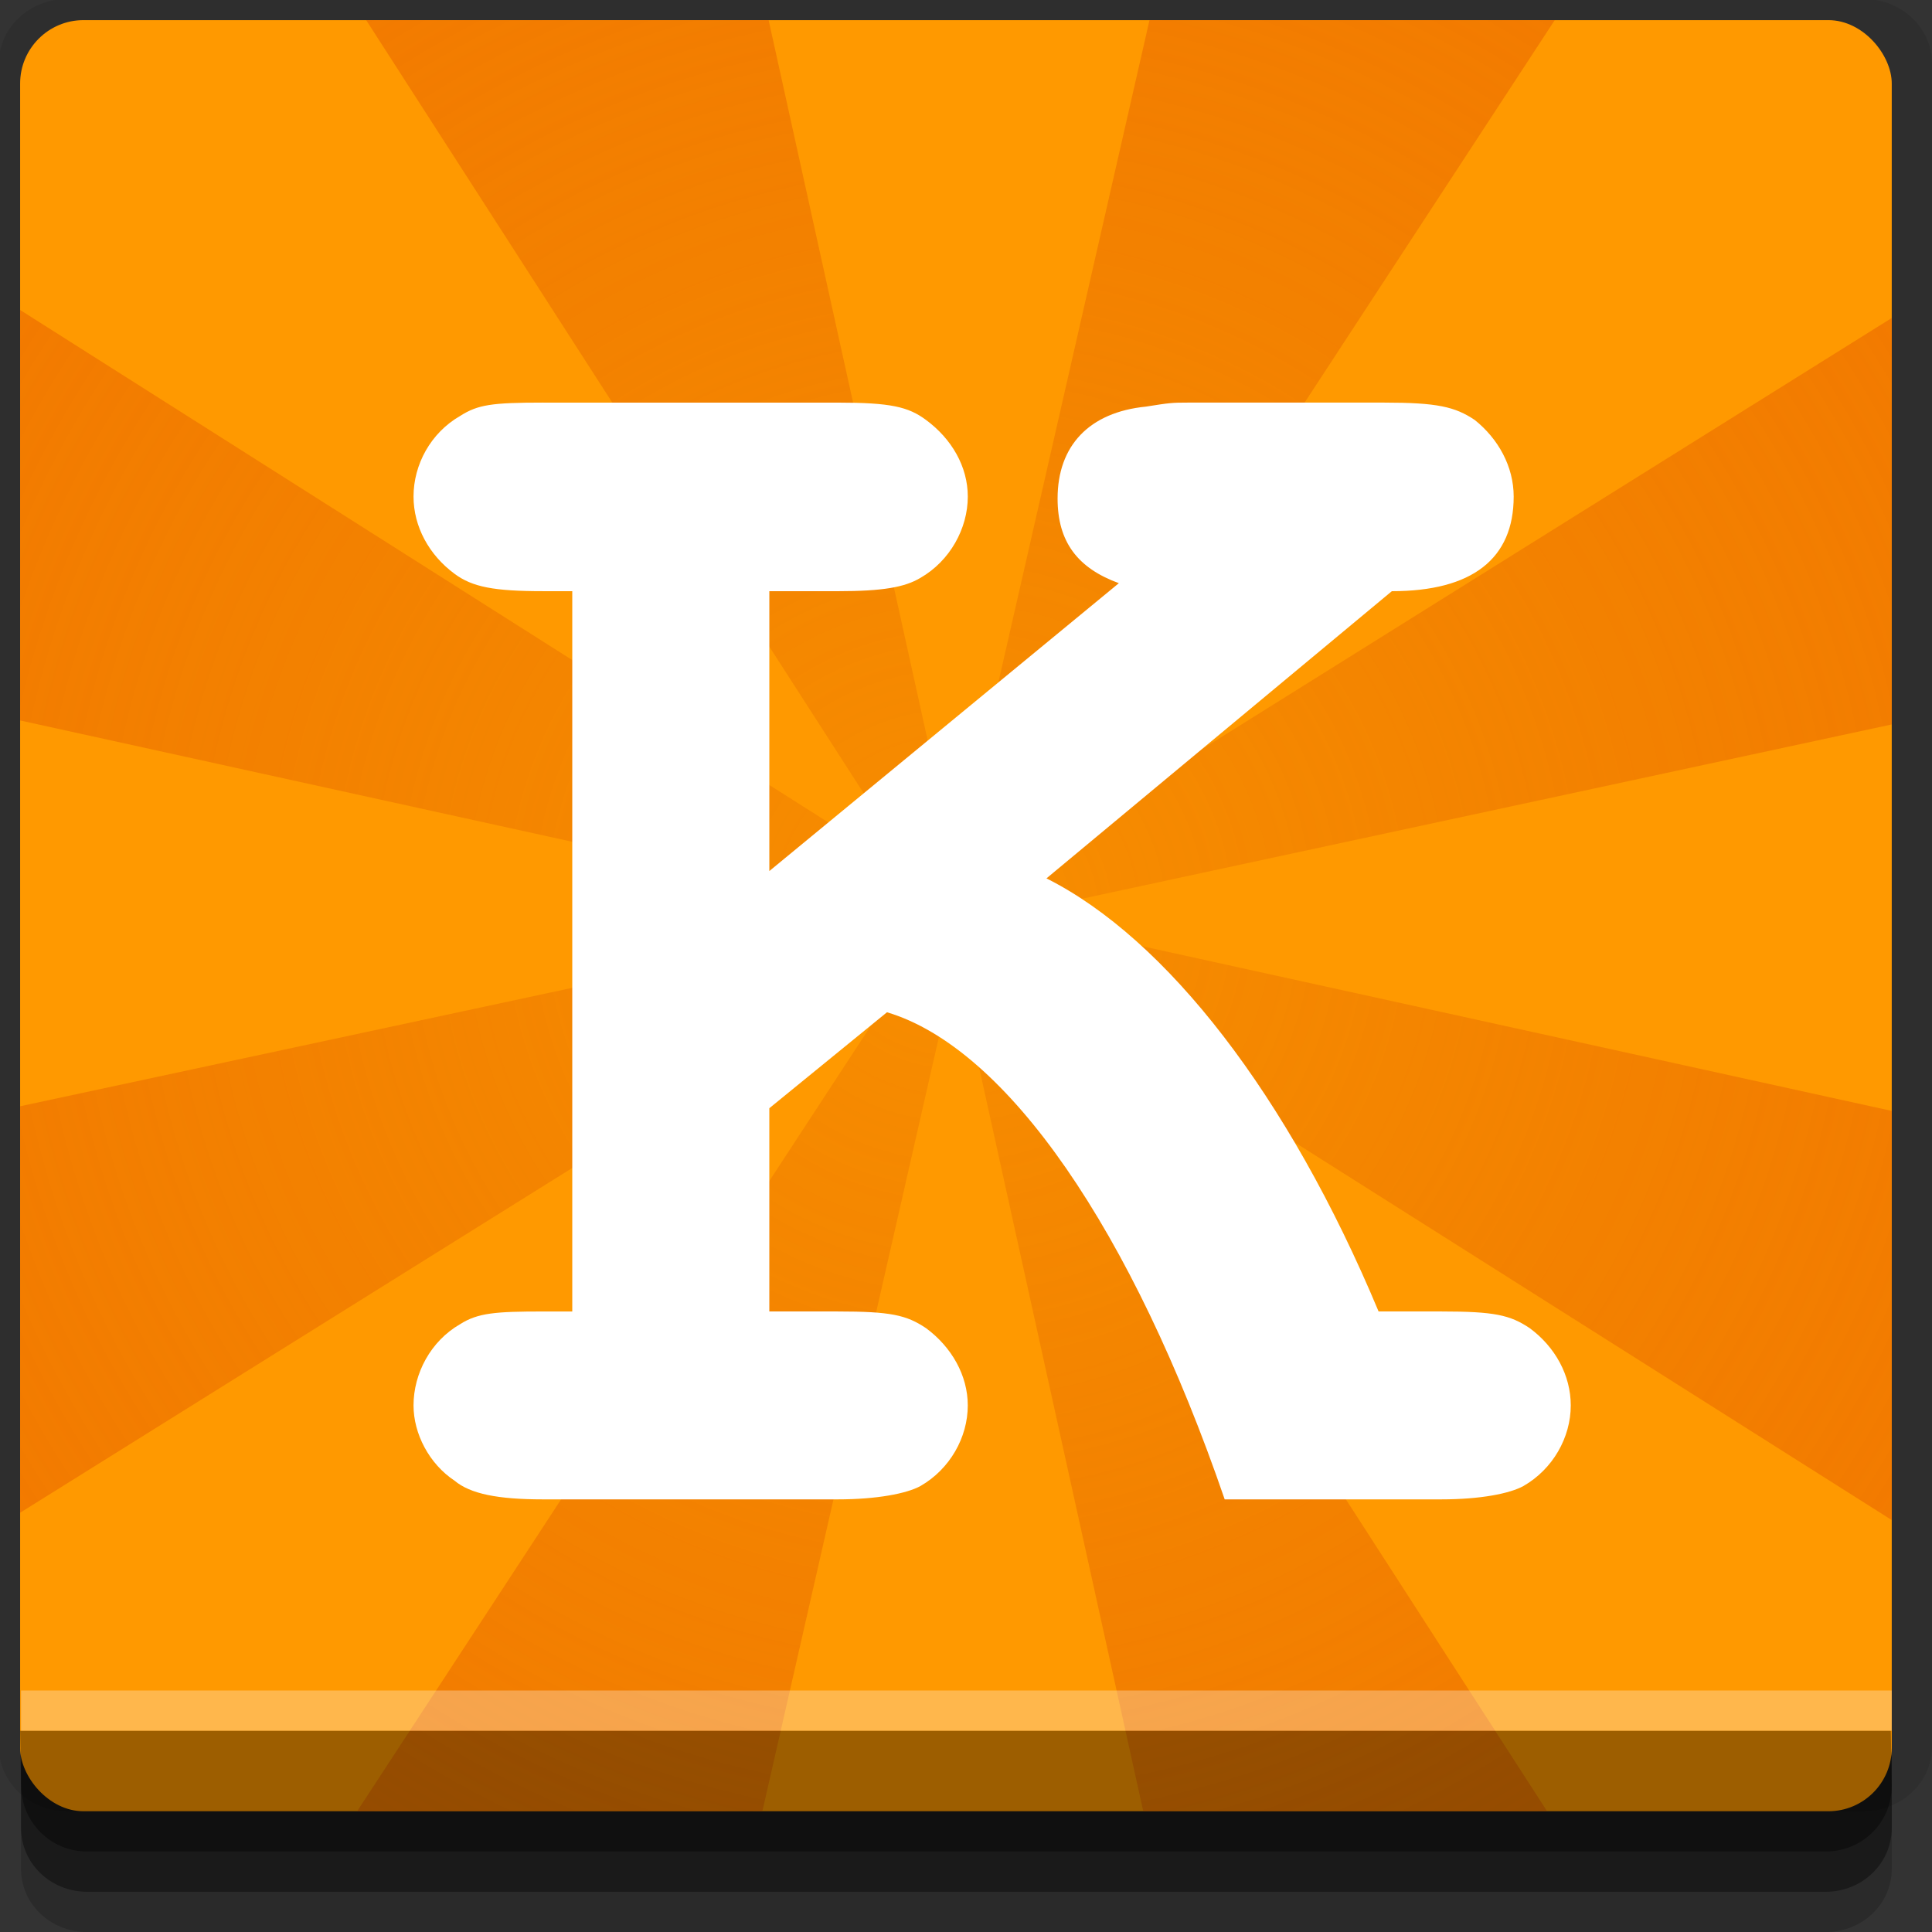 <?xml version="1.0" encoding="UTF-8" standalone="no"?>
<!-- Created with Inkscape (http://www.inkscape.org/) -->

<svg
   xmlns:dc="http://purl.org/dc/elements/1.1/"
   xmlns:cc="http://creativecommons.org/ns#"
   xmlns:rdf="http://www.w3.org/1999/02/22-rdf-syntax-ns#"
   xmlns:svg="http://www.w3.org/2000/svg"
   xmlns="http://www.w3.org/2000/svg"
   xmlns:xlink="http://www.w3.org/1999/xlink"
   xmlns:sodipodi="http://sodipodi.sourceforge.net/DTD/sodipodi-0.dtd"
   xmlns:inkscape="http://www.inkscape.org/namespaces/inkscape"
   width="96"
   height="96"
   id="svg2"
   version="1.1"
   inkscape:version="0.48.4 r9939"
   sodipodi:docname="khangman.svg">
  <rect width="100%" height="100%" fill="#333333" stroke="none"/>
  <defs
     id="defs4">
    <linearGradient
       id="linearGradient3767">
      <stop
         style="stop-color:#e86b06;stop-opacity:1;"
         offset="0"
         id="stop3769" />
      <stop
         style="stop-color:#faab2e;stop-opacity:1;"
         offset="1"
         id="stop3771" />
    </linearGradient>
    <linearGradient
       inkscape:collect="always"
       xlink:href="#linearGradient3767"
       id="linearGradient3773"
       x1="25"
       y1="1047.362"
       x2="25"
       y2="957.362"
       gradientUnits="userSpaceOnUse" />
    <radialGradient
       inkscape:collect="always"
       xlink:href="#linearGradient3908"
       id="radialGradient3024"
       gradientUnits="userSpaceOnUse"
       gradientTransform="matrix(1.197,0,0,1.231,-13.132,942.337)"
       cx="48"
       cy="48"
       fx="48"
       fy="48"
       r="42" />
    <linearGradient
       id="linearGradient3908">
      <stop
         offset="0"
         style="stop-color:#d45500;stop-opacity:0.344"
         id="stop3910" />
      <stop
         offset="1"
         style="stop-color:#e65c00;stop-opacity:1"
         id="stop3912" />
    </linearGradient>
    <radialGradient
       inkscape:collect="always"
       xlink:href="#linearGradient3908"
       id="radialGradient3019"
       gradientUnits="userSpaceOnUse"
       gradientTransform="matrix(1.197,0,0,1.231,-13.132,942.337)"
       cx="48"
       cy="48"
       fx="48"
       fy="48"
       r="42" />
    <radialGradient
       inkscape:collect="always"
       xlink:href="#linearGradient3908"
       id="radialGradient3023"
       gradientUnits="userSpaceOnUse"
       gradientTransform="matrix(1.326,0,0,1.304,-16.134,939.257)"
       cx="48"
       cy="48"
       fx="48"
       fy="48"
       r="42" />
  </defs>
  <sodipodi:namedview
     id="base"
     pagecolor="#ffffff"
     bordercolor="#666666"
     borderopacity="1.0"
     inkscape:pageopacity="0.0"
     inkscape:pageshadow="2"
     inkscape:zoom="5.90625"
     inkscape:cx="22.010582"
     inkscape:cy="48"
     inkscape:document-units="px"
     inkscape:current-layer="layer1"
     showgrid="true"
     inkscape:snap-page="true"
     inkscape:snap-global="true"
     inkscape:snap-center="true"
     inkscape:snap-object-midpoints="false"
     showguides="true"
     inkscape:guide-bbox="true"
     inkscape:snap-bbox="true"
     inkscape:object-paths="true"
     inkscape:object-nodes="true"
     inkscape:window-width="1305"
     inkscape:window-height="744"
     inkscape:window-x="61"
     inkscape:window-y="24"
     inkscape:window-maximized="1"
     inkscape:snap-midpoints="true"
     inkscape:snap-grids="true"
     inkscape:snap-to-guides="false">
    <inkscape:grid
       type="xygrid"
       id="grid3002"
       empspacing="5"
       visible="true"
       enabled="true"
       snapvisiblegridlinesonly="true" />
  </sodipodi:namedview>
  <g
     inkscape:label="Layer 1"
     inkscape:groupmode="layer"
     id="layer1"
     transform="translate(0,-956.362)">
    <rect
       style="fill:#ffffff;fill-opacity:0;fill-rule:nonzero;stroke:none"
       id="rect3775"
       width="96"
       height="96"
       x="0"
       y="956.362"
       ry="0" />
    <path
       style="fill:#000000;fill-opacity:0.096;fill-rule:nonzero;stroke:none"
       d="m 3.353,956.307 c -1.884,0 -3.411,1.432 -3.411,3.198 l 0,83.659 c 0,1.766 1.527,3.198 3.411,3.198 l 89.236,0 c 1.884,0 3.411,-1.432 3.411,-3.198 l 0,-83.659 c 0,-1.766 -1.527,-3.198 -3.411,-3.198 z"
       id="rect3772"
       inkscape:connector-curvature="0"
       sodipodi:nodetypes="sssssssss" />
    <path
       style="fill:#000000;fill-opacity:0.187;fill-rule:nonzero;stroke:none"
       d="m 1.046,1041.807 0,7.422 c 0,1.739 1.462,3.134 3.285,3.134 l 86.384,0 c 1.823,0 3.285,-1.395 3.285,-3.134 l 0,-7.422 -92.954,0 z"
       id="rect3785"
       inkscape:connector-curvature="0" />
    <path
       style="fill:#000000;fill-opacity:0.384;fill-rule:nonzero;stroke:none"
       d="m 1.046,1041.807 0,5.381 c 0,1.762 1.462,3.175 3.285,3.175 l 86.384,0 c 1.823,0 3.285,-1.413 3.285,-3.175 l 0,-5.381 -92.954,0 z"
       id="rect3783"
       inkscape:connector-curvature="0" />
    <rect
       style="fill:#ff9900;fill-opacity:1;fill-rule:nonzero;stroke:none"
       id="rect2985-4"
       width="93"
       height="89"
       x="1"
       y="957.362"
       ry="3.151" />
    <path
       style="opacity:0.5;fill:url(#radialGradient3023);fill-opacity:1;stroke:none"
       d="m 38.193,957.362 -19.998,0 27.506,42.745 -44.701,-28.342 0,20.396 44.147,9.701 -44.147,9.47 0,20.197 44.701,-27.912 -27.955,42.745 20.136,0 9.618,-42.182 9.307,42.182 20.067,0 -27.575,-42.745 44.701,28.276 0,-20.33 -44.147,-9.701 44.147,-9.503 0,-20.197 -44.701,27.945 27.955,-42.745 -20.136,0 -9.618,42.149 -9.307,-42.149 z"
       id="path3806"
       inkscape:connector-curvature="0" />
    <path
       style="font-size:88.209px;font-style:normal;font-variant:normal;font-weight:normal;font-stretch:normal;text-align:end;line-height:125%;letter-spacing:0px;word-spacing:0px;text-anchor:end;fill:#ffffff;fill-opacity:1;stroke:none;font-family:mry_KacstQurn;-inkscape-font-specification:mry_KacstQurn"
       d="m 26.983,976.367 c -2.539,0 -3.238,0.101 -4.117,0.662 -1.465,0.841 -2.318,2.417 -2.318,4.006 0,1.495 0.772,2.906 2.041,3.841 0.879,0.654 1.952,0.861 4.394,0.861 l 1.453,0 0,35.792 -1.453,0 c -2.344,0 -3.238,0.068 -4.117,0.629 -1.465,0.841 -2.318,2.45 -2.318,4.039 0,1.402 0.772,2.9 2.041,3.741 0.781,0.654 2.148,0.927 4.394,0.927 l 14.635,0 c 1.953,0 3.434,-0.288 4.117,-0.662 1.465,-0.841 2.353,-2.417 2.353,-4.006 0,-1.495 -0.806,-2.906 -2.076,-3.841 -0.977,-0.654 -1.757,-0.828 -4.394,-0.828 l -3.391,0 0,-10.099 5.847,-4.768 c 5.957,1.776 12.19,10.839 16.78,24.204 l 10.76,0 c 1.953,0 3.399,-0.288 4.083,-0.662 1.465,-0.841 2.353,-2.417 2.353,-4.006 0,-1.495 -0.772,-2.906 -2.041,-3.841 -0.977,-0.654 -1.757,-0.828 -4.394,-0.828 l -3.114,0 C 64.009,1010.782 57.955,1002.999 51.998,1000.008 l 17.161,-14.27 c 4.004,0 6.055,-1.617 6.055,-4.702 0,-1.495 -0.766,-2.873 -1.938,-3.808 -0.977,-0.654 -1.861,-0.861 -4.498,-0.861 l -9.757,0 c -0.781,0 -0.904,0.012 -2.076,0.199 -2.832,0.28 -4.394,1.952 -4.394,4.569 0,2.15 0.994,3.457 3.045,4.205 l -17.368,14.304 0,-13.906 3.391,0 c 2.246,0 3.336,-0.195 4.117,-0.662 1.465,-0.841 2.353,-2.451 2.353,-4.039 0,-1.495 -0.806,-2.873 -2.076,-3.808 -0.879,-0.654 -1.757,-0.861 -4.394,-0.861 l -14.635,0 z"
       id="text3029"
       inkscape:connector-curvature="0" />
    <path
       style="fill:#000000;fill-opacity:0.384;fill-rule:nonzero;stroke:none"
       d="m 1,1042.362 0.046,2.746 c 0.03,1.806 1.462,3.254 3.285,3.254 l 86.384,0 c 1.823,0 3.285,-1.448 3.285,-3.254 l -0.046,-2.746 z"
       id="rect3781"
       inkscape:connector-curvature="0"
       sodipodi:nodetypes="csssscc" />
    <rect
       style="fill:#ffffff;fill-opacity:0.3;fill-rule:nonzero;stroke:none"
       id="rect3770"
       width="92.954"
       height="2"
       x="1.046"
       y="1040.362" />
  </g>
</svg>
